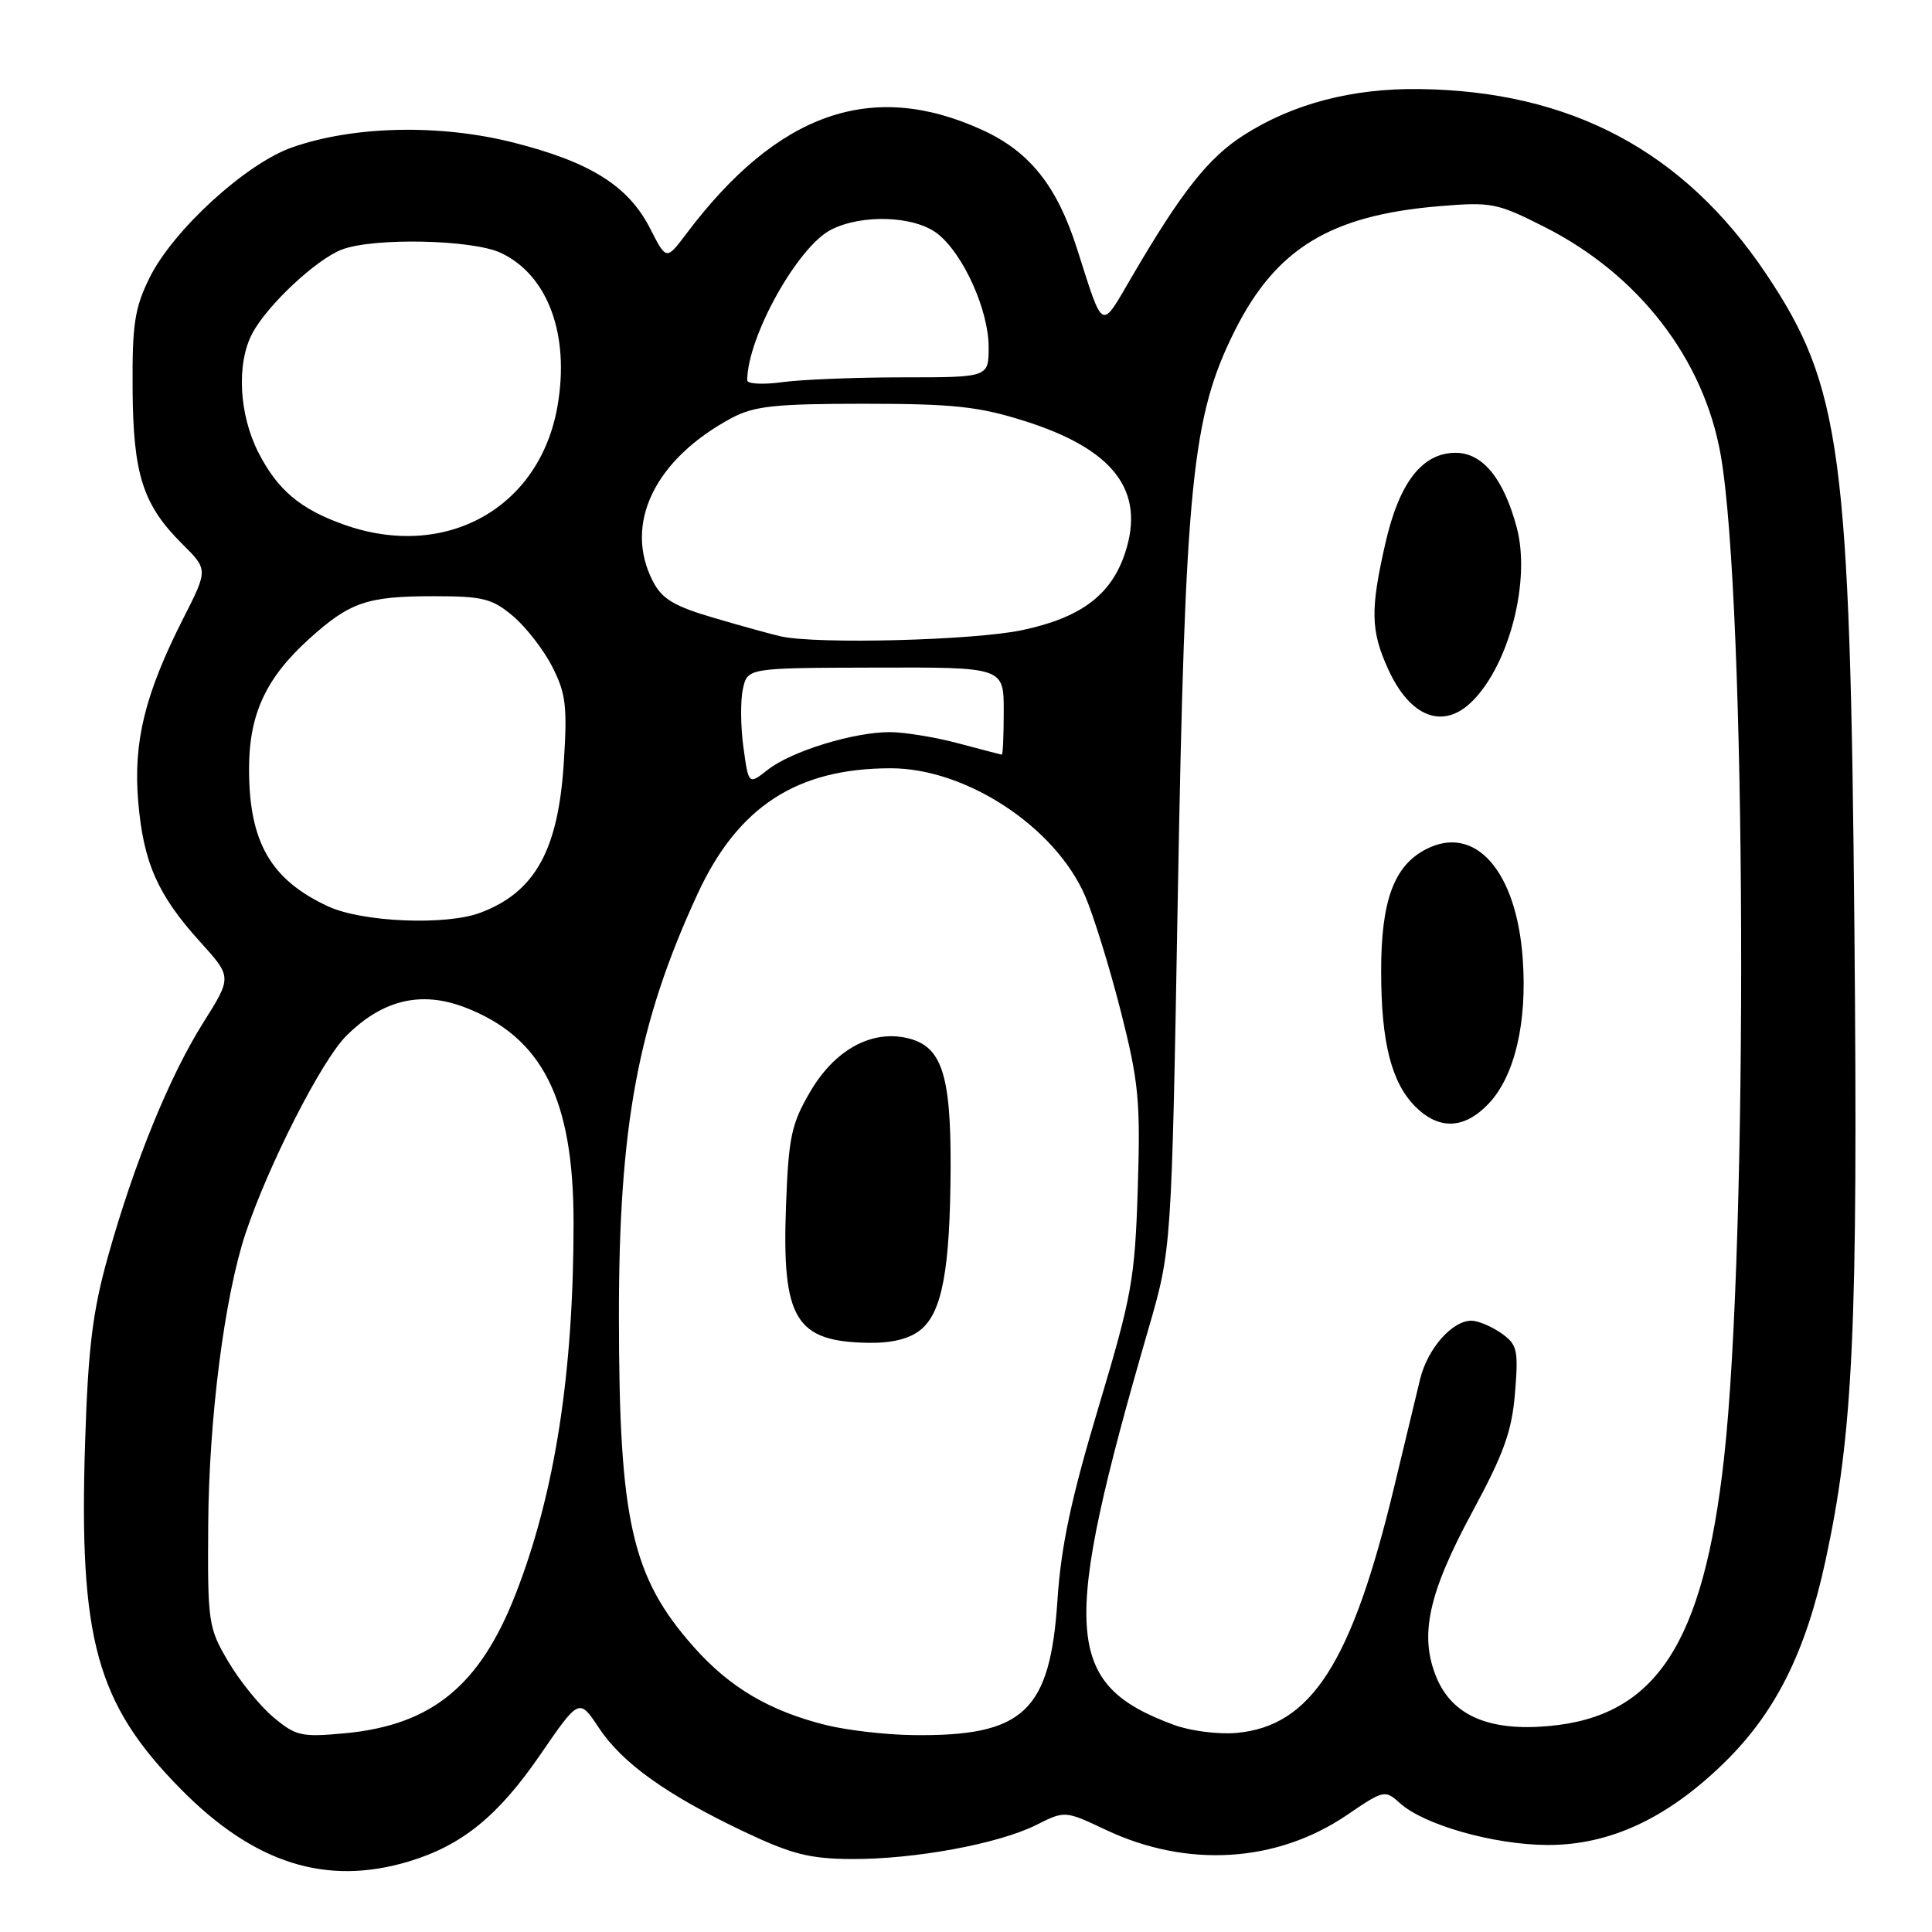 <?xml version="1.0" encoding="UTF-8" standalone="no"?>
<!DOCTYPE svg PUBLIC "-//W3C//DTD SVG 1.1//EN" "http://www.w3.org/Graphics/SVG/1.1/DTD/svg11.dtd" >
<svg xmlns="http://www.w3.org/2000/svg" xmlns:xlink="http://www.w3.org/1999/xlink" version="1.1" viewBox="0 0 256 256">
 <g >
 <path fill="currentColor"
d=" M 54.18 246.65 C 61.21 244.53 65.99 240.65 71.58 232.52 C 76.74 225.01 76.74 225.01 79.34 228.93 C 82.44 233.62 88.32 237.82 98.58 242.70 C 104.86 245.68 107.27 246.30 112.82 246.33 C 121.17 246.38 132.31 244.32 137.30 241.82 C 141.11 239.91 141.11 239.91 146.52 242.46 C 157.30 247.56 169.17 246.83 178.49 240.49 C 183.35 237.18 183.52 237.14 185.49 238.92 C 188.66 241.80 197.90 244.43 205.00 244.47 C 213.26 244.51 220.89 240.97 228.45 233.59 C 235.24 226.96 239.25 218.98 241.88 206.83 C 245.57 189.79 246.20 176.05 245.72 123.25 C 245.15 59.89 243.97 51.13 234.00 36.26 C 223.11 20.02 208.13 12.05 188.06 11.80 C 179.18 11.69 171.37 13.73 164.86 17.87 C 160.14 20.87 156.59 25.35 149.97 36.68 C 145.79 43.83 146.27 44.08 142.70 32.92 C 140.05 24.62 136.43 20.09 130.18 17.23 C 115.52 10.51 103.03 14.90 90.90 31.03 C 88.29 34.49 88.29 34.49 86.13 30.25 C 83.26 24.63 78.21 21.46 67.99 18.88 C 58.25 16.42 46.82 16.67 38.68 19.54 C 32.56 21.69 22.91 30.53 19.82 36.80 C 17.84 40.80 17.51 42.98 17.57 51.50 C 17.64 62.88 18.92 66.88 24.17 72.10 C 27.57 75.48 27.57 75.48 24.26 81.99 C 19.21 91.95 17.65 98.28 18.31 106.17 C 18.99 114.28 20.88 118.57 26.51 124.79 C 30.74 129.46 30.74 129.46 26.95 135.48 C 22.45 142.62 17.80 154.04 14.31 166.48 C 12.28 173.73 11.68 178.54 11.28 191.01 C 10.43 217.25 12.76 225.71 23.97 237.08 C 33.68 246.92 43.22 249.95 54.18 246.65 Z  M 36.20 227.52 C 34.42 226.02 31.73 222.70 30.23 220.14 C 27.60 215.68 27.50 214.99 27.59 202.00 C 27.69 187.85 29.75 171.83 32.53 163.45 C 35.56 154.37 42.60 140.54 45.87 137.27 C 50.66 132.49 55.76 131.26 61.55 133.46 C 71.85 137.40 76.00 145.59 76.00 162.01 C 76.00 181.98 73.52 197.89 68.34 211.18 C 63.59 223.38 57.20 228.59 45.68 229.67 C 39.93 230.20 39.20 230.04 36.20 227.52 Z  M 109.50 228.59 C 102.02 226.74 96.73 223.63 91.98 218.29 C 83.70 208.98 82.02 201.57 82.01 174.38 C 82.00 149.16 84.52 135.59 92.42 118.47 C 97.77 106.88 105.58 101.80 118.04 101.80 C 128.02 101.80 139.86 109.59 143.80 118.76 C 144.92 121.37 147.04 128.22 148.51 134.00 C 150.89 143.38 151.13 145.89 150.76 157.50 C 150.38 169.52 149.98 171.71 145.55 186.50 C 141.93 198.57 140.60 204.84 140.12 212.00 C 139.15 226.81 135.65 230.09 121.00 229.91 C 117.42 229.87 112.25 229.27 109.50 228.59 Z  M 121.98 176.21 C 124.85 173.89 125.90 168.19 125.96 154.70 C 126.01 142.23 124.75 138.54 120.12 137.53 C 115.37 136.48 110.58 139.16 107.36 144.65 C 104.86 148.92 104.49 150.65 104.15 159.75 C 103.59 174.82 105.39 177.79 115.14 177.93 C 118.19 177.98 120.54 177.39 121.98 176.21 Z  M 155.56 228.56 C 140.92 223.15 140.49 216.38 152.20 176.00 C 155.24 165.50 155.24 165.50 156.06 119.00 C 157.04 63.96 157.92 55.19 163.63 43.79 C 169.07 32.95 176.28 28.54 190.60 27.33 C 197.64 26.74 198.34 26.87 204.71 30.10 C 217.16 36.41 225.75 47.54 228.00 60.27 C 231.39 79.53 231.68 164.21 228.44 193.24 C 225.71 217.82 219.42 227.43 205.24 228.71 C 197.33 229.43 192.46 227.33 190.36 222.32 C 188.03 216.74 189.24 211.16 195.12 200.28 C 199.28 192.58 200.34 189.62 200.75 184.54 C 201.21 178.82 201.05 178.15 198.90 176.64 C 197.61 175.74 195.84 175.00 194.97 175.00 C 192.40 175.00 189.15 178.72 188.17 182.75 C 187.67 184.81 186.13 191.22 184.74 197.00 C 179.14 220.32 173.77 228.71 163.86 229.62 C 161.46 229.84 157.73 229.36 155.56 228.56 Z  M 197.24 146.25 C 200.70 142.62 202.38 135.51 201.77 127.03 C 200.94 115.38 195.45 109.17 188.95 112.53 C 184.70 114.72 183.00 119.36 183.01 128.72 C 183.01 138.11 184.37 143.46 187.54 146.63 C 190.67 149.76 194.03 149.63 197.24 146.25 Z  M 195.10 92.90 C 200.02 87.98 202.85 76.87 200.97 69.87 C 199.22 63.38 196.45 60.00 192.88 60.00 C 188.45 60.00 185.40 63.93 183.56 72.03 C 181.56 80.83 181.62 83.56 183.93 88.65 C 186.85 95.08 191.25 96.75 195.10 92.90 Z  M 43.50 120.11 C 35.88 116.59 33.00 111.60 33.00 101.90 C 33.00 94.64 35.22 89.84 40.98 84.64 C 46.36 79.78 48.64 79.00 57.49 79.00 C 63.97 79.00 65.22 79.31 67.97 81.63 C 69.68 83.07 72.03 86.09 73.18 88.35 C 74.99 91.90 75.19 93.60 74.70 101.14 C 73.96 112.68 70.88 118.21 63.68 120.93 C 59.14 122.66 48.03 122.20 43.50 120.11 Z  M 98.51 99.04 C 98.13 96.31 98.10 92.82 98.44 91.29 C 99.05 88.50 99.05 88.50 116.03 88.46 C 133.00 88.41 133.00 88.41 133.00 94.21 C 133.00 97.39 132.89 99.99 132.75 99.99 C 132.61 99.98 130.03 99.31 127.00 98.50 C 123.97 97.69 119.89 97.02 117.93 97.01 C 113.12 97.00 104.85 99.54 101.73 102.00 C 99.19 104.00 99.19 104.00 98.51 99.04 Z  M 103.50 84.33 C 102.40 84.09 98.47 83.01 94.76 81.92 C 89.31 80.33 87.74 79.39 86.51 77.02 C 82.59 69.43 86.76 60.82 97.00 55.36 C 99.94 53.80 102.76 53.50 114.50 53.50 C 126.25 53.50 129.66 53.86 135.68 55.76 C 147.58 59.50 151.80 65.02 149.08 73.27 C 147.24 78.84 143.23 81.85 135.43 83.50 C 129.02 84.85 108.37 85.39 103.50 84.33 Z  M 45.56 69.51 C 39.77 67.45 36.78 64.92 34.25 59.98 C 31.67 54.93 31.31 48.21 33.42 44.20 C 35.38 40.47 41.92 34.34 45.32 33.06 C 49.57 31.46 62.65 31.74 66.39 33.52 C 72.61 36.47 75.52 44.36 73.87 53.82 C 71.51 67.37 59.00 74.30 45.56 69.51 Z  M 99.01 50.39 C 99.04 44.65 105.66 32.75 110.08 30.46 C 114.19 28.33 121.21 28.59 124.24 30.98 C 127.65 33.66 131.00 41.10 131.00 45.99 C 131.00 50.00 131.00 50.00 119.64 50.00 C 113.39 50.00 106.19 50.29 103.64 50.64 C 101.09 50.99 99.00 50.87 99.01 50.39 Z "/>
</g>
</svg>